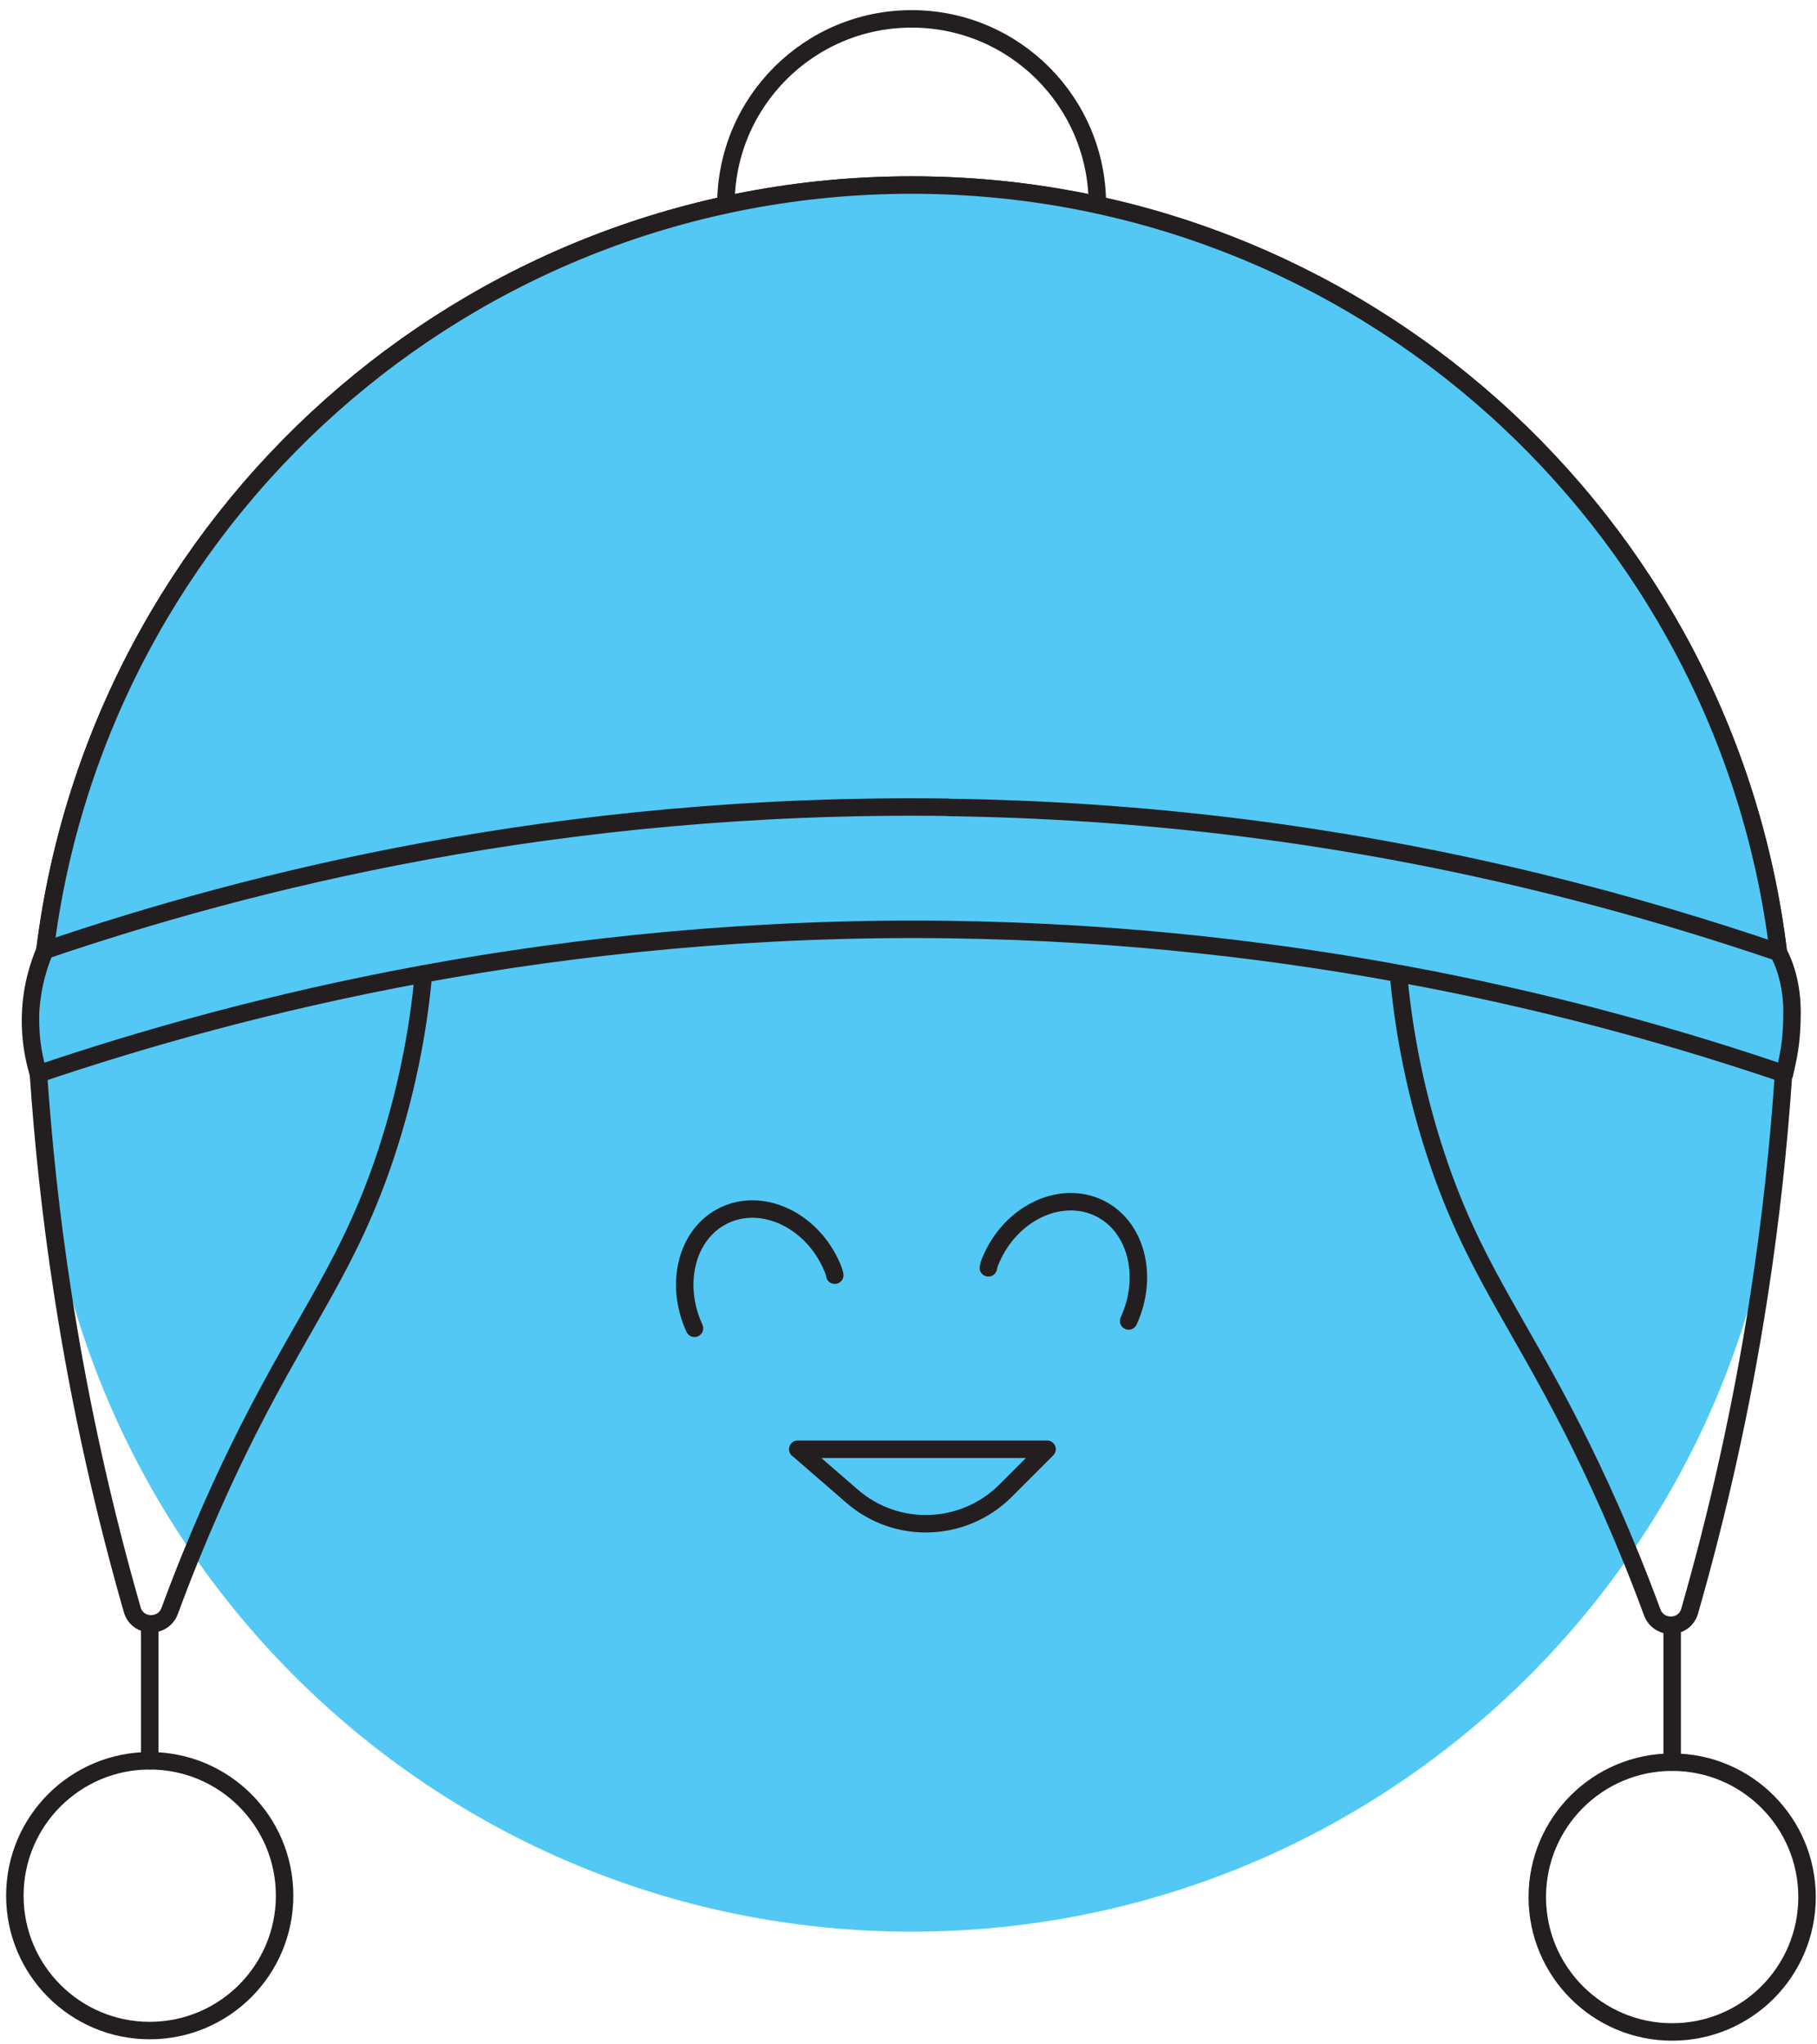 <svg width="104" height="117" viewBox="0 0 104 117" fill="none" xmlns="http://www.w3.org/2000/svg">
<path d="M2.57 54.38C5.62 29.7 26.66 10.59 52.17 10.59C77.68 10.59 98.78 29.75 101.78 54.49" stroke="#231F20" stroke-linecap="round" stroke-linejoin="round"/>
<path d="M52.18 22.34C58.051 22.34 62.81 17.581 62.81 11.71C62.81 5.839 58.051 1.08 52.18 1.08C46.309 1.08 41.55 5.839 41.55 11.71C41.55 17.581 46.309 22.34 52.18 22.34Z" stroke="#231F20" stroke-linecap="round" stroke-linejoin="round"/>
<path d="M101.79 54.49C98.79 29.76 77.72 10.59 52.18 10.59C24.58 10.59 2.2 32.97 2.2 60.57C2.2 88.17 24.58 110.55 52.18 110.55C79.78 110.55 102.16 88.17 102.16 60.57C102.16 58.51 102.04 56.48 101.79 54.48" fill="#53C8F4"/>
<path d="M101.79 54.49C98.79 29.76 77.72 10.59 52.18 10.59C26.64 10.59 5.63 29.7 2.58 54.38" stroke="#231F20" stroke-linecap="round" stroke-linejoin="round"/>
<path d="M54.24 46.2C31.9 45.9 14.17 50.44 2.57 54.39C2.23 55.19 1.79 56.49 1.75 58.15C1.71 59.55 1.97 60.7 2.2 61.46C8.08 59.47 15.51 57.34 24.23 55.74C33.02 54.13 43.15 53.05 54.32 53.2C74.6 53.47 91.07 57.69 102.14 61.46C102.33 60.56 102.57 59.78 102.57 57.9C102.57 55.77 101.78 54.5 101.78 54.5C93.99 51.85 83.67 48.96 71.17 47.38C65.12 46.62 59.44 46.28 54.24 46.21" stroke="#231F20" stroke-linecap="round" stroke-linejoin="round"/>
<path d="M2.2 61.46C2.47 65.42 2.91 69.64 3.6 74.08C4.62 80.69 6.02 86.72 7.57 92.13C7.87 93.17 9.33 93.21 9.71 92.2C11.33 87.8 12.95 84.33 14.19 81.87C17.56 75.22 20 72.32 22.07 66.12C23.5 61.82 24.02 58.12 24.24 55.74" stroke="#231F20" stroke-linecap="round" stroke-linejoin="round"/>
<path d="M8.57 93.08V100.77" stroke="#231F20" stroke-linecap="round" stroke-linejoin="round"/>
<path d="M8.57 116.21C12.834 116.21 16.29 112.754 16.29 108.49C16.29 104.226 12.834 100.77 8.57 100.77C4.306 100.77 0.85 104.226 0.85 108.49C0.85 112.754 4.306 116.21 8.57 116.21Z" stroke="#231F20" stroke-linecap="round" stroke-linejoin="round"/>
<path d="M102.08 61.54C101.81 65.5 101.37 69.72 100.68 74.16C99.66 80.77 98.26 86.8 96.71 92.21C96.41 93.25 94.95 93.29 94.57 92.28C92.95 87.88 91.33 84.41 90.09 81.95C86.72 75.3 84.28 72.4 82.22 66.2C80.79 61.9 80.27 58.2 80.05 55.82" stroke="#231F20" stroke-linecap="round" stroke-linejoin="round"/>
<path d="M95.71 93.17V100.85" stroke="#231F20" stroke-linecap="round" stroke-linejoin="round"/>
<path d="M95.71 116.29C99.974 116.29 103.43 112.834 103.43 108.57C103.43 104.306 99.974 100.85 95.71 100.85C91.446 100.85 87.99 104.306 87.99 108.57C87.99 112.834 91.446 116.29 95.71 116.29Z" stroke="#231F20" stroke-linecap="round" stroke-linejoin="round"/>
<path d="M39.75 76.02C38.58 73.48 39.3 70.59 41.44 69.56C43.58 68.53 46.3 69.75 47.51 72.25C47.62 72.49 47.75 72.75 47.78 72.98" stroke="#231F20" stroke-linecap="round" stroke-linejoin="round"/>
<path d="M64.6 75.6C65.77 73.06 65.05 70.17 62.91 69.14C60.77 68.11 58.05 69.33 56.84 71.83C56.73 72.07 56.6 72.33 56.57 72.56" stroke="#231F20" stroke-linecap="round" stroke-linejoin="round"/>
<path d="M45.66 82.94H59.93L57.56 85.31C55.16 87.71 51.32 87.85 48.76 85.62L45.67 82.94H45.66Z" stroke="#231F20" stroke-linecap="round" stroke-linejoin="round"/>
</svg>
